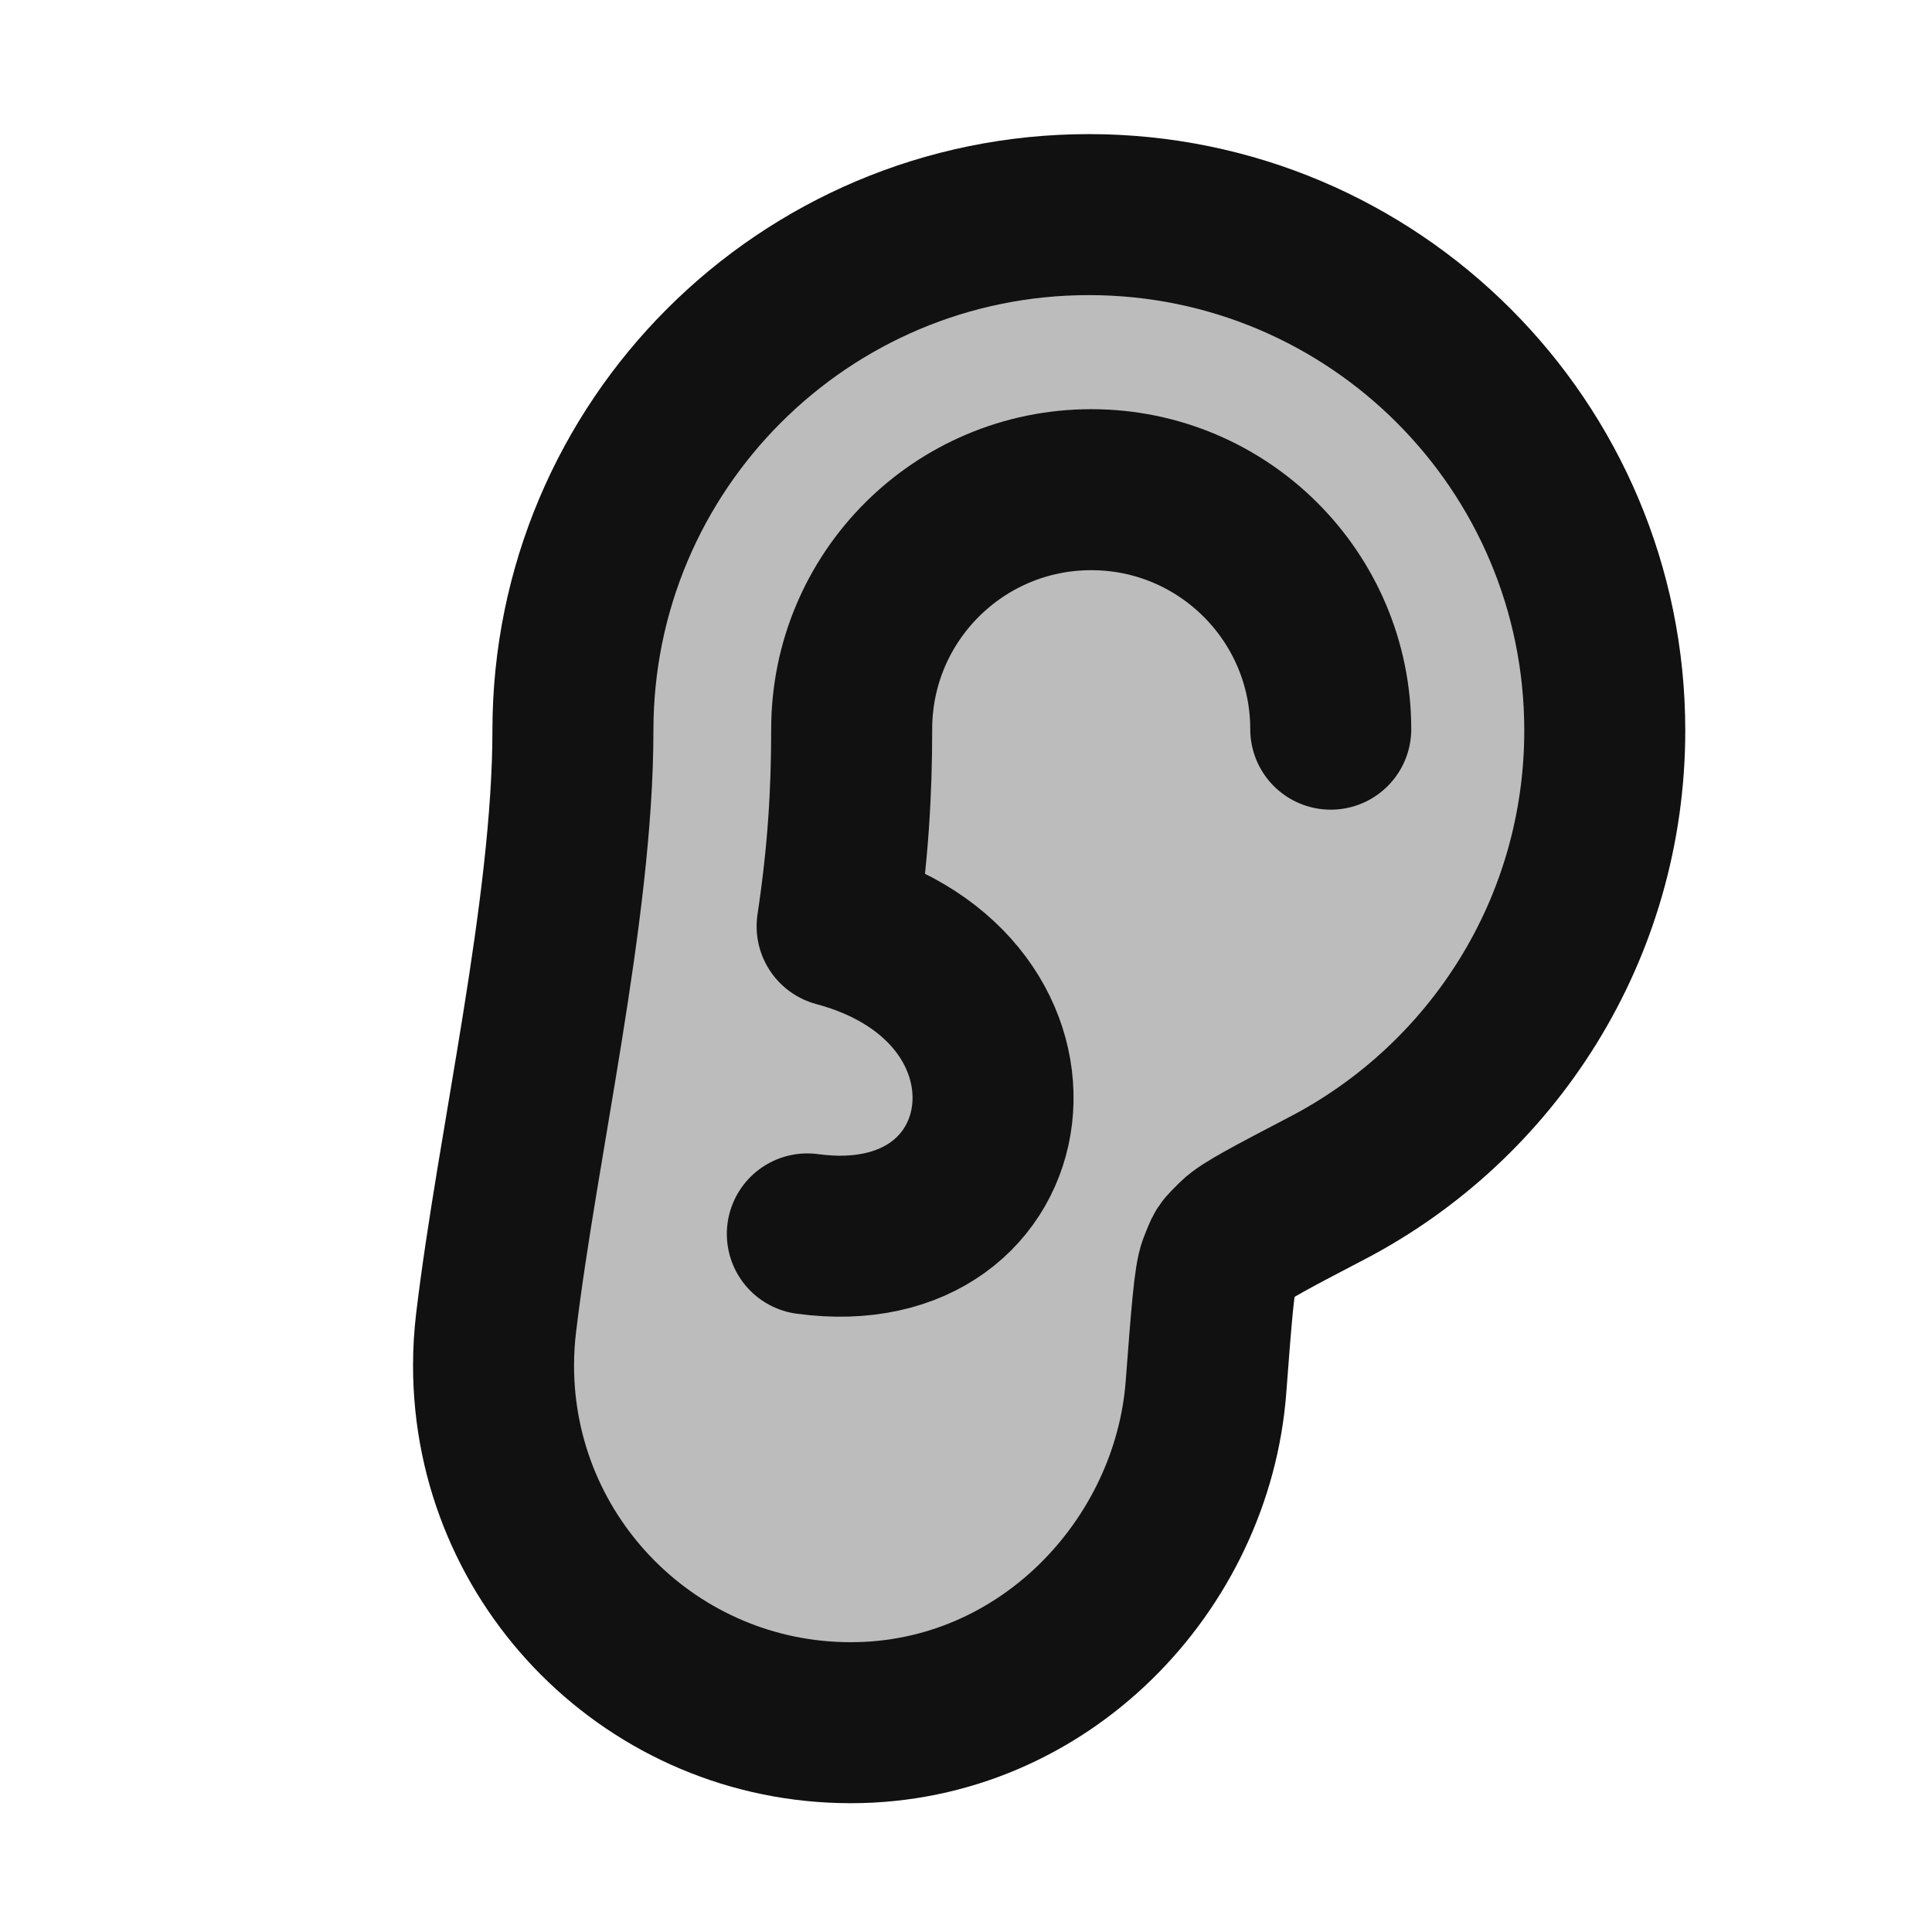<svg width="24" height="24" viewBox="0 0 24 24" fill="none" xmlns="http://www.w3.org/2000/svg">
<path opacity="0.28" d="M13.526 2.666C17.066 2.666 19.935 5.535 19.935 9.075C19.935 11.544 18.539 13.685 16.494 14.755C15.809 15.113 15.466 15.292 15.359 15.399C15.195 15.564 15.228 15.514 15.141 15.73C15.085 15.87 15.05 16.325 14.981 17.233C14.813 19.437 12.973 21.4 10.568 21.4C8.117 21.4 6.131 19.414 6.131 16.963C6.131 16.783 6.142 16.605 6.163 16.43C6.427 14.219 7.117 11.301 7.117 9.075C7.117 5.535 9.986 2.666 13.526 2.666Z" fill="#111111"/>
<path d="M13.526 2.666C17.066 2.666 19.935 5.535 19.935 9.075C19.935 11.544 18.539 13.685 16.494 14.755C15.809 15.113 15.466 15.292 15.359 15.399C15.195 15.564 15.228 15.514 15.141 15.73C15.085 15.87 15.05 16.325 14.981 17.233C14.813 19.437 12.973 21.4 10.568 21.4C8.117 21.4 6.131 19.414 6.131 16.963C6.131 16.783 6.142 16.605 6.163 16.43C6.427 14.219 7.117 11.301 7.117 9.075C7.117 5.535 9.986 2.666 13.526 2.666Z" stroke="#111111" stroke-width="2" stroke-linecap="round" stroke-linejoin="round"/>
<path d="M16.531 9.058C16.531 7.415 15.199 6.083 13.556 6.083C11.912 6.083 10.58 7.415 10.58 9.058C10.58 9.856 10.534 10.61 10.399 11.507C13.274 12.277 12.78 15.703 10.029 15.328" stroke="#111111" stroke-width="2" stroke-linecap="round" stroke-linejoin="round"/>
</svg>
